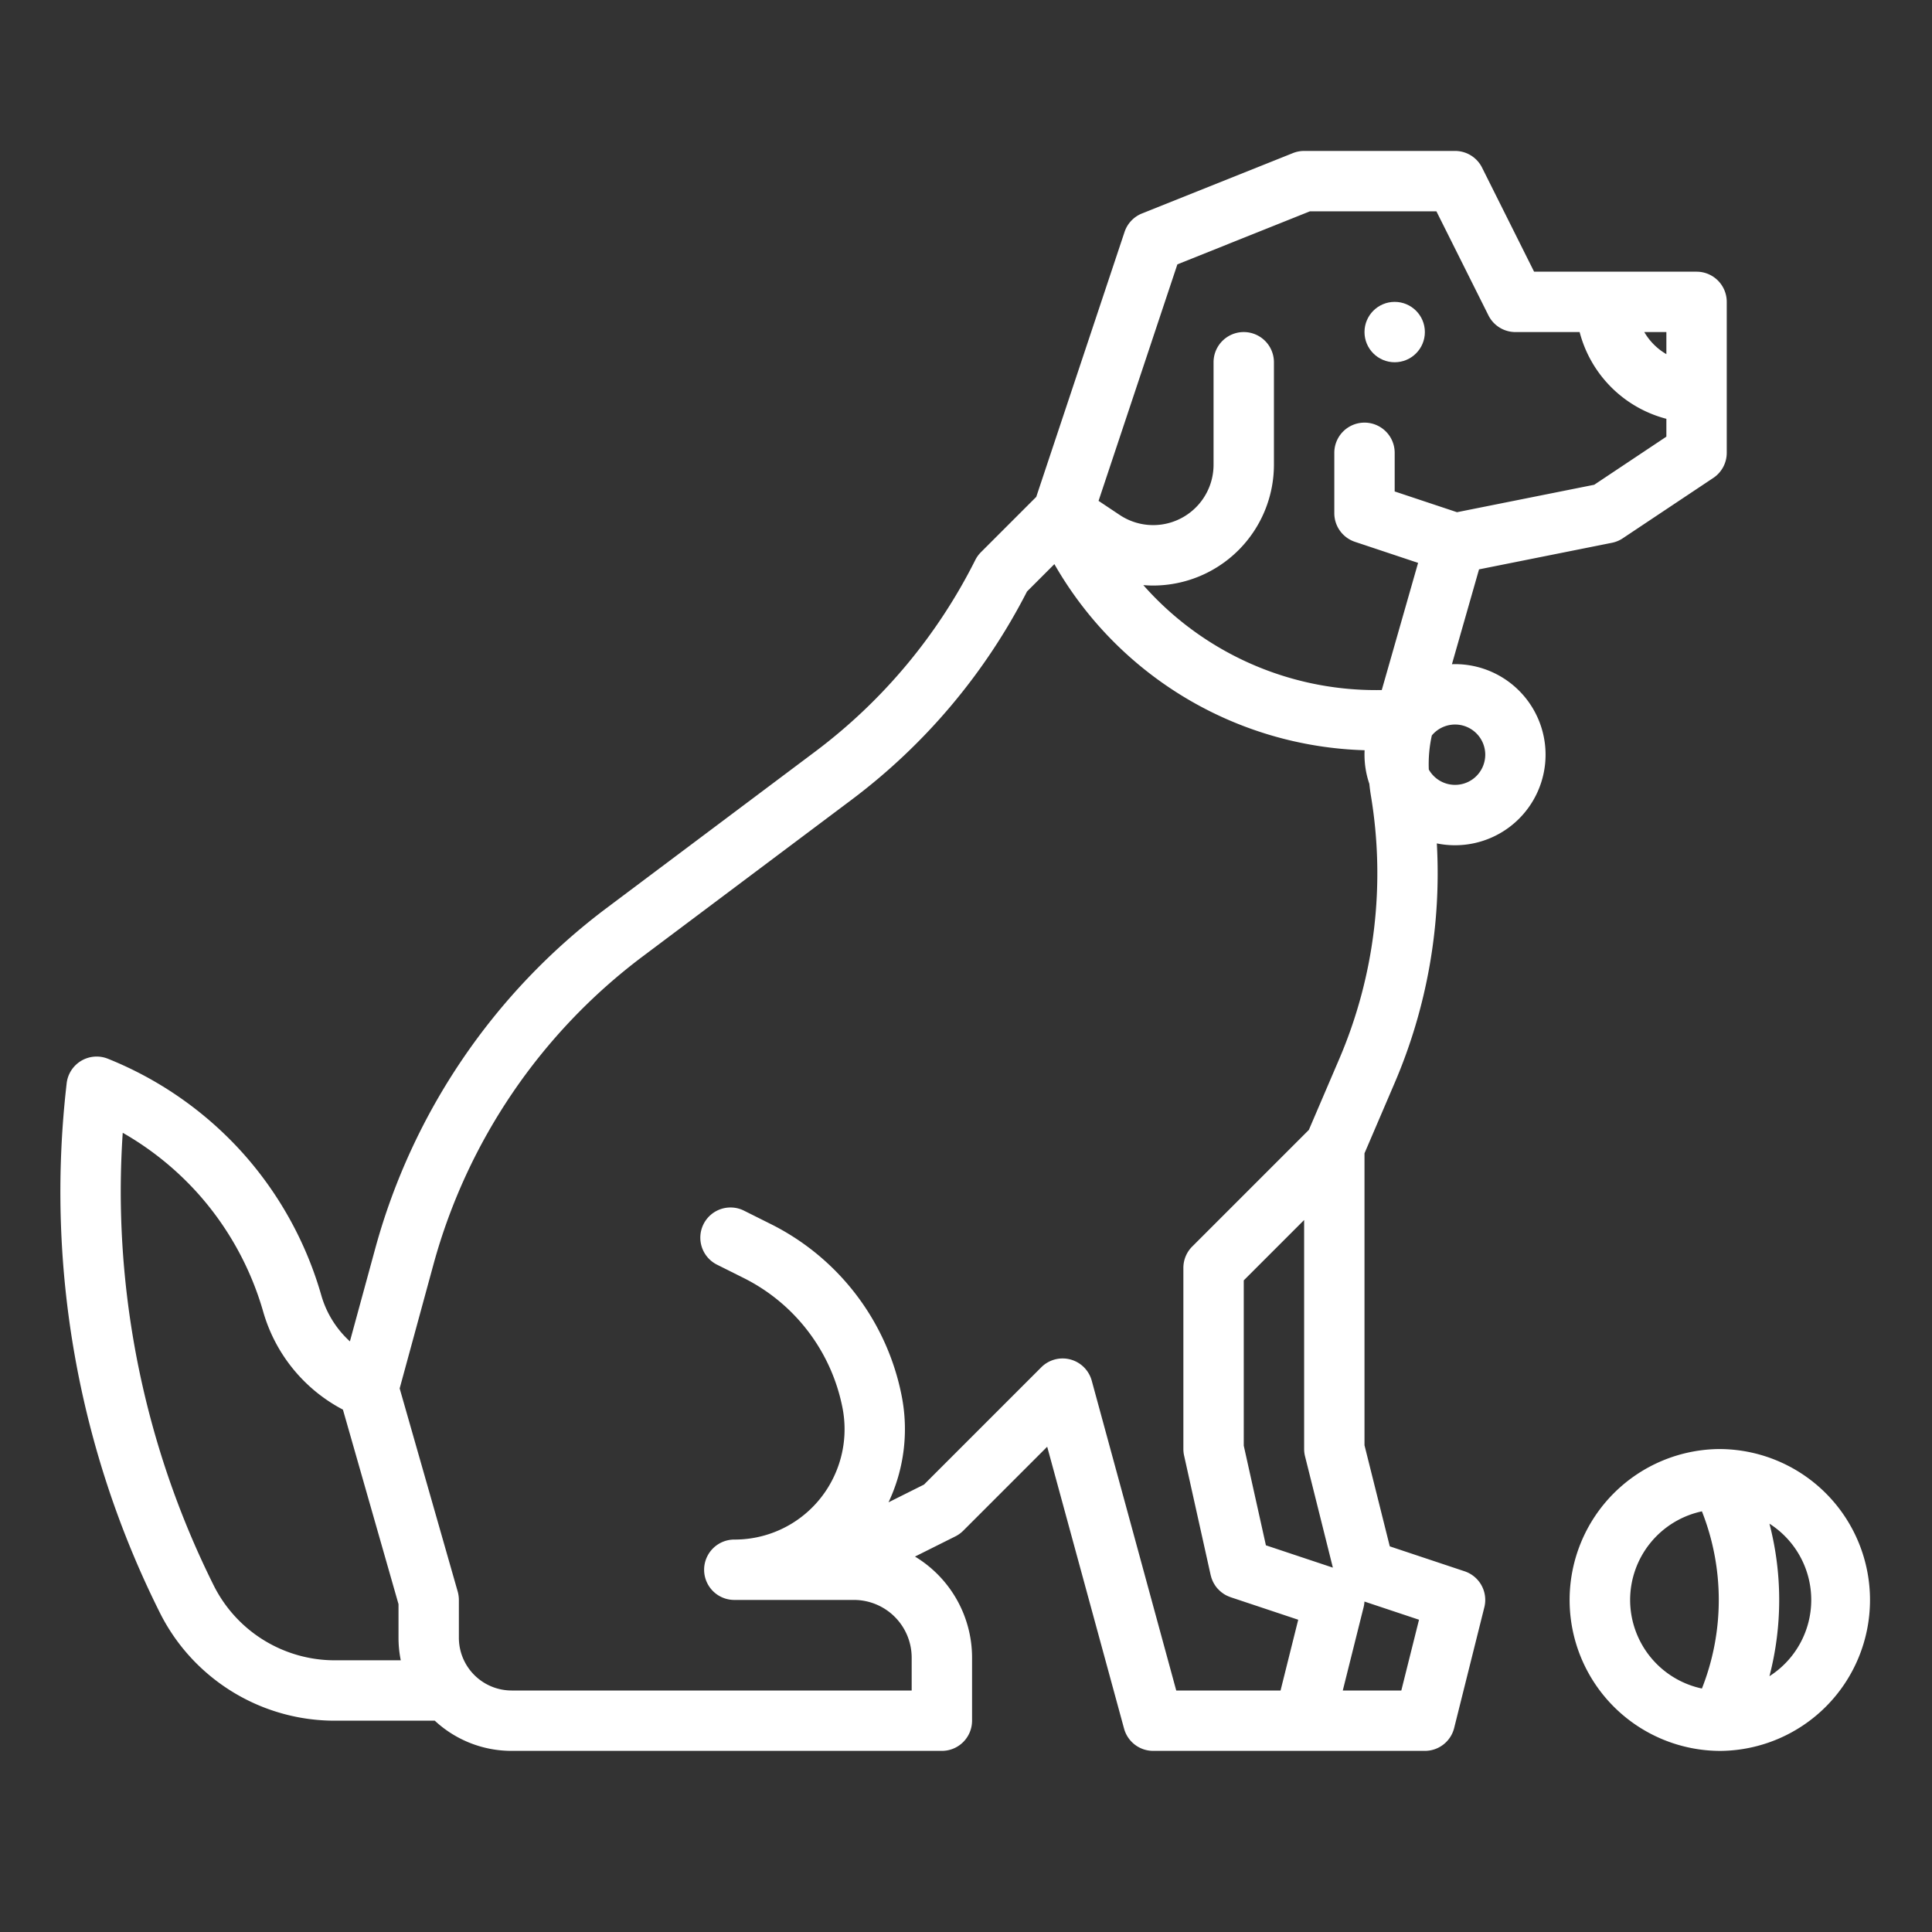 <?xml version="1.0"?>
<svg xmlns="http://www.w3.org/2000/svg" xmlns:xlink="http://www.w3.org/1999/xlink" xmlns:svgjs="http://svgjs.com/svgjs" version="1.1" width="512" height="512" x="0" y="0" viewBox="0 0 512 512" style="enable-background:new 0 0 512 512" xml:space="preserve" class=""><rect x="0" y="0" width="512" height="512" fill="#333333" stroke="none"/><g><g xmlns="http://www.w3.org/2000/svg" id="outline"><circle cx="369.606" cy="88" r="8" fill="#ffffff" data-original="#000000" style="" class=""/><path d="M54.736,443.312A51.828,51.828,0,0,0,88.73,456h26.493a29.852,29.852,0,0,0,20.356,8H249.606a8,8,0,0,0,8-8V439.291a31.3,31.3,0,0,0-15.126-26.784l10.705-5.352a8.02,8.02,0,0,0,2.079-1.5L277.516,383.4l20.373,74.7a8,8,0,0,0,7.717,5.9h72a8,8,0,0,0,7.761-6.06l8-32a8,8,0,0,0-5.23-9.53L368.307,409.8l-6.7-26.784V305.634l7.968-18.592a140.987,140.987,0,0,0,11.2-63.53A24,24,0,1,0,385.606,176c-.278,0-.553.012-.829.021l7.181-25.133,35.218-7.043a7.994,7.994,0,0,0,2.868-1.189l24-16A8,8,0,0,0,457.606,120V80a8,8,0,0,0-8-8H406.551L392.762,44.422A8,8,0,0,0,385.606,40h-40a7.993,7.993,0,0,0-2.97.572l-40,16a8,8,0,0,0-4.619,4.9l-8,24v0l-15.4,46.21-14.664,14.663a8.033,8.033,0,0,0-1.5,2.079,144.283,144.283,0,0,1-42.266,50.643l-55.576,41.682a168.392,168.392,0,0,0-61.128,89.974L92.729,355.48a26.7,26.7,0,0,1-2.512-2.628,26.325,26.325,0,0,1-5.084-9.629,96.276,96.276,0,0,0-21-37.882,96.286,96.286,0,0,0-35.551-24.77,8,8,0,0,0-10.92,6.546l-.13,1.166a249.176,249.176,0,0,0,24.8,139.034A51.527,51.527,0,0,0,54.736,443.312Zm280.742-33.788-5.868-26.4V339.313l16-16V384a7.93,7.93,0,0,0,.24,1.94l7.374,29.5Zm40.575,19.723L371.364,448H355.852l5.515-22.06a8.088,8.088,0,0,0,.229-1.512ZM393.606,200a7.995,7.995,0,0,1-14.956,3.937,34.975,34.975,0,0,1,.8-9.036,8,8,0,0,1,14.158,5.1Zm48-112v5.853A16.116,16.116,0,0,1,435.754,88ZM347.147,56h33.515l13.789,27.578A8,8,0,0,0,401.606,88h17.013a32.12,32.12,0,0,0,22.987,22.987v4.732l-19.121,12.747-36.364,7.273-16.515-5.5V120a8,8,0,0,0-16,0v16a8,8,0,0,0,5.47,7.59l16.734,5.577-9.629,33.7c-.462.008-.922.013-1.384.013a82.178,82.178,0,0,1-61.808-27.822c.871.071,1.743.117,2.616.117a32.039,32.039,0,0,0,32-32.018V96a8,8,0,0,0-16,0v27.155a16,16,0,0,1-24.876,13.314l-5.6-3.735,7.967-23.9,6.1-18.3,0-.008,6.823-20.472ZM170.209,253.548l55.575-41.682a160.388,160.388,0,0,0,46.385-55.115l7.253-7.252a98.045,98.045,0,0,0,82.214,49.322c-.019.391-.03.783-.03,1.179a23.905,23.905,0,0,0,1.282,7.722c.107,1.03.237,2.057.407,3.077a125.03,125.03,0,0,1-8.424,69.94l-8.011,18.694-30.911,30.91A8,8,0,0,0,313.606,336v48a7.966,7.966,0,0,0,.191,1.735l7.04,31.68c.019.085.051.165.072.249.055.213.113.424.184.628.042.124.093.243.141.364q.1.262.226.515c.055.112.11.224.17.333.1.185.21.363.324.538.053.082.1.166.158.246a7.9,7.9,0,0,0,.539.681c.076.086.159.166.239.249.13.134.262.266.4.391.1.09.2.177.3.262.14.114.285.22.432.325.1.072.2.147.305.215a8.225,8.225,0,0,0,.737.419c.1.049.2.09.3.136.19.086.382.165.578.235.057.021.11.049.167.069l17.933,5.977L339.36,448H311.717l-22.393-82.1a8,8,0,0,0-13.375-3.553l-31.082,31.082-9.4,4.7a45.443,45.443,0,0,0,3.482-28.219,64.873,64.873,0,0,0-34.824-45.594l-6.937-3.468a8,8,0,1,0-7.157,14.31l6.939,3.469a48.977,48.977,0,0,1,26.29,34.421,29.37,29.37,0,0,1-2.518,18.8A29.063,29.063,0,0,1,194.6,408a8,8,0,0,0,0,16h31.714a15.308,15.308,0,0,1,15.291,15.291V448H135.579a13.99,13.99,0,0,1-13.973-13.974v-9.782c0-.068,0-.138,0-.206v-.061a7.983,7.983,0,0,0-.07-1.009c-.006-.044-.011-.088-.017-.131a8.052,8.052,0,0,0-.215-1.034l-15.389-53.86,9-33.012A152.305,152.305,0,0,1,170.209,253.548ZM32.526,300.2a80.216,80.216,0,0,1,19.728,15.859,80.206,80.206,0,0,1,17.5,31.561,42.486,42.486,0,0,0,21.127,25.946l14.729,51.551v8.906a30,30,0,0,0,.6,5.974H88.73a35.88,35.88,0,0,1-32.094-19.838A234.4,234.4,0,0,1,32,315.84C32,310.64,32.177,305.41,32.526,300.2Z" fill="#ffffff" data-original="#000000" style="" class=""/><path d="M456.336,384.009c-.057,0-.114,0-.171,0s-.11,0-.165,0a40,40,0,0,0-.072,80c.022,0,.044,0,.066,0l.042,0a40,40,0,0,0,.3-79.99ZM432,424a24.039,24.039,0,0,1,19.026-23.478,63.932,63.932,0,0,1,0,46.956A24.039,24.039,0,0,1,432,424Zm36.92,20.209a80.257,80.257,0,0,0,0-40.418,23.97,23.97,0,0,1,0,40.418Z" fill="#ffffff" data-original="#000000" style="" class=""/></g></g></svg>
